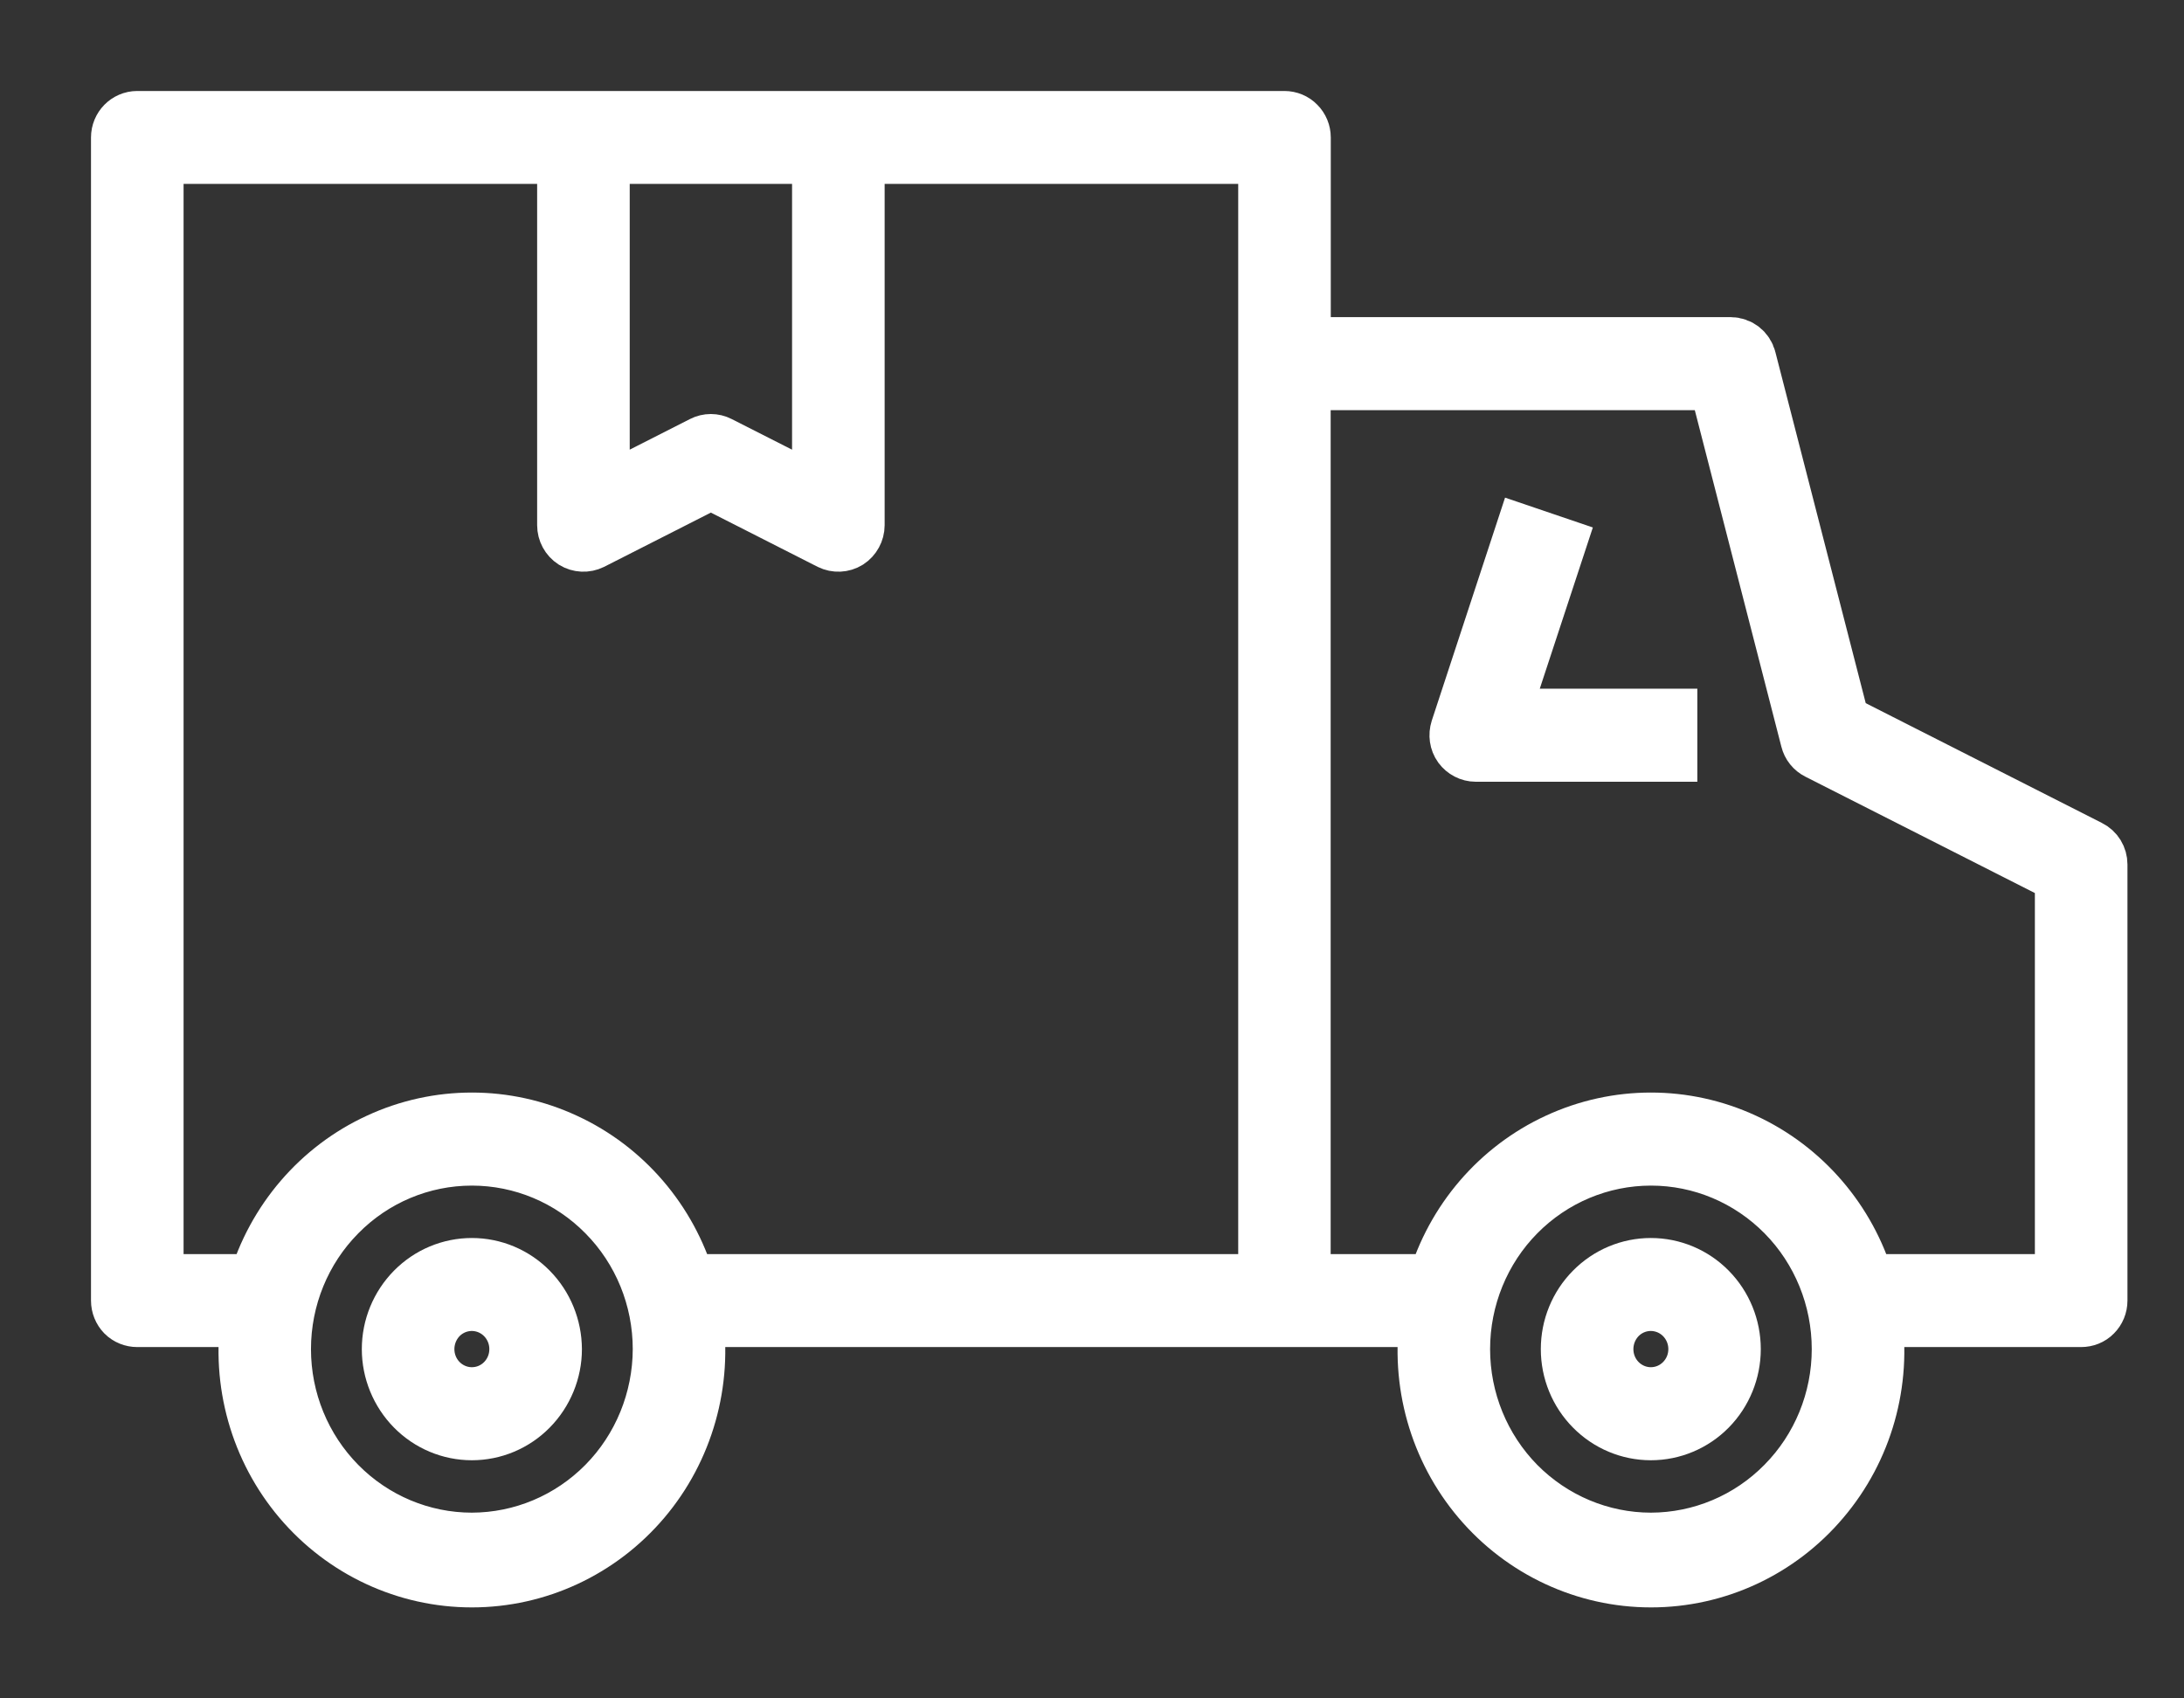 <svg width="18" height="14" viewBox="0 0 18 14" fill="none" xmlns="http://www.w3.org/2000/svg">
<rect x="0" y="0" width="18" height="14" fill="#333333" stroke="none"/>
<path d="M12.813 4.505L12.563 4.42L12.038 6.018C12.025 6.059 12.031 6.104 12.056 6.139C12.081 6.173 12.121 6.194 12.163 6.194H13.739V5.927H12.345L12.813 4.505Z" fill="white" stroke="white" stroke-width="0.5"/>
<path d="M3.889 10.455C3.715 10.455 3.548 10.525 3.425 10.65C3.302 10.775 3.232 10.944 3.232 11.121C3.232 11.297 3.302 11.467 3.425 11.592C3.548 11.717 3.715 11.787 3.889 11.787C4.063 11.787 4.23 11.717 4.353 11.592C4.476 11.467 4.546 11.297 4.546 11.121C4.545 10.944 4.476 10.775 4.353 10.65C4.23 10.525 4.063 10.455 3.889 10.455ZM3.889 11.52C3.73 11.52 3.586 11.423 3.525 11.274C3.464 11.124 3.498 10.953 3.61 10.838C3.723 10.724 3.893 10.69 4.04 10.752C4.187 10.814 4.283 10.959 4.283 11.121C4.283 11.342 4.107 11.52 3.889 11.52Z" fill="white" stroke="white" stroke-width="0.5"/>
<path d="M13.606 10.455C13.432 10.455 13.265 10.525 13.142 10.65C13.018 10.775 12.949 10.944 12.949 11.121C12.949 11.297 13.018 11.467 13.142 11.592C13.265 11.717 13.432 11.787 13.606 11.787C13.78 11.787 13.947 11.717 14.07 11.592C14.193 11.467 14.262 11.297 14.262 11.121C14.262 10.944 14.193 10.775 14.07 10.65C13.947 10.525 13.78 10.455 13.606 10.455ZM13.606 11.52C13.447 11.52 13.303 11.423 13.242 11.274C13.181 11.124 13.215 10.953 13.327 10.838C13.44 10.724 13.609 10.69 13.757 10.752C13.904 10.814 14 10.959 14 11.121C14 11.342 13.823 11.52 13.606 11.52Z" fill="white" stroke="white" stroke-width="0.5"/>
<path d="M17.211 7.007L15.163 5.968L14.39 2.964L14.39 2.963C14.375 2.905 14.323 2.864 14.263 2.864H10.718V1.133C10.718 1.098 10.704 1.064 10.679 1.039C10.655 1.014 10.621 1 10.586 1H1.131C1.059 1 1 1.06 1 1.133V10.721C1 10.757 1.014 10.791 1.038 10.816C1.063 10.841 1.097 10.854 1.131 10.854H2.072C1.991 11.392 2.145 11.938 2.494 12.35C2.844 12.763 3.353 13 3.889 13C4.425 13 4.934 12.763 5.284 12.35C5.633 11.938 5.787 11.392 5.707 10.854H11.789C11.709 11.392 11.863 11.938 12.212 12.35C12.562 12.763 13.071 13 13.607 13C14.143 13 14.652 12.763 15.001 12.35C15.351 11.938 15.505 11.392 15.424 10.854H17.152C17.187 10.854 17.221 10.841 17.245 10.816C17.27 10.791 17.284 10.757 17.284 10.721V7.126C17.284 7.075 17.256 7.029 17.211 7.007L17.211 7.007ZM4.94 1.266H6.778V4.114L5.917 3.677C5.88 3.658 5.837 3.658 5.8 3.677L4.94 4.114L4.94 1.266ZM3.889 12.719C3.471 12.719 3.07 12.55 2.775 12.251C2.479 11.951 2.313 11.545 2.313 11.121C2.313 10.697 2.479 10.29 2.775 9.991C3.07 9.691 3.471 9.523 3.889 9.523C4.307 9.523 4.708 9.691 5.003 9.991C5.299 10.29 5.465 10.697 5.465 11.121C5.464 11.544 5.298 11.951 5.003 12.25C4.707 12.55 4.307 12.718 3.889 12.719ZM10.455 10.588H5.65C5.498 10.072 5.134 9.647 4.65 9.424C4.167 9.2 3.611 9.2 3.128 9.424C2.644 9.647 2.28 10.072 2.128 10.588H1.263V1.266H4.677V4.329C4.677 4.375 4.7 4.418 4.739 4.443C4.778 4.467 4.826 4.469 4.867 4.449L5.859 3.945L6.851 4.449C6.892 4.469 6.94 4.467 6.979 4.443C7.017 4.418 7.041 4.375 7.041 4.329V1.266H10.455L10.455 10.588ZM13.607 12.719C13.189 12.719 12.788 12.55 12.492 12.251C12.197 11.951 12.031 11.545 12.031 11.121C12.031 10.697 12.197 10.29 12.492 9.991C12.788 9.691 13.189 9.523 13.607 9.523C14.025 9.523 14.425 9.691 14.721 9.991C15.016 10.29 15.182 10.697 15.182 11.121C15.182 11.544 15.016 11.951 14.72 12.25C14.425 12.55 14.024 12.718 13.607 12.719ZM17.021 10.588H15.368C15.216 10.072 14.851 9.647 14.368 9.424C13.884 9.2 13.329 9.2 12.845 9.424C12.362 9.647 11.997 10.072 11.846 10.588H10.717V3.131H14.162L14.924 6.094C14.933 6.131 14.958 6.162 14.992 6.179L17.021 7.208L17.021 10.588Z" fill="white" stroke="white" stroke-width="0.5"/>
</svg>
